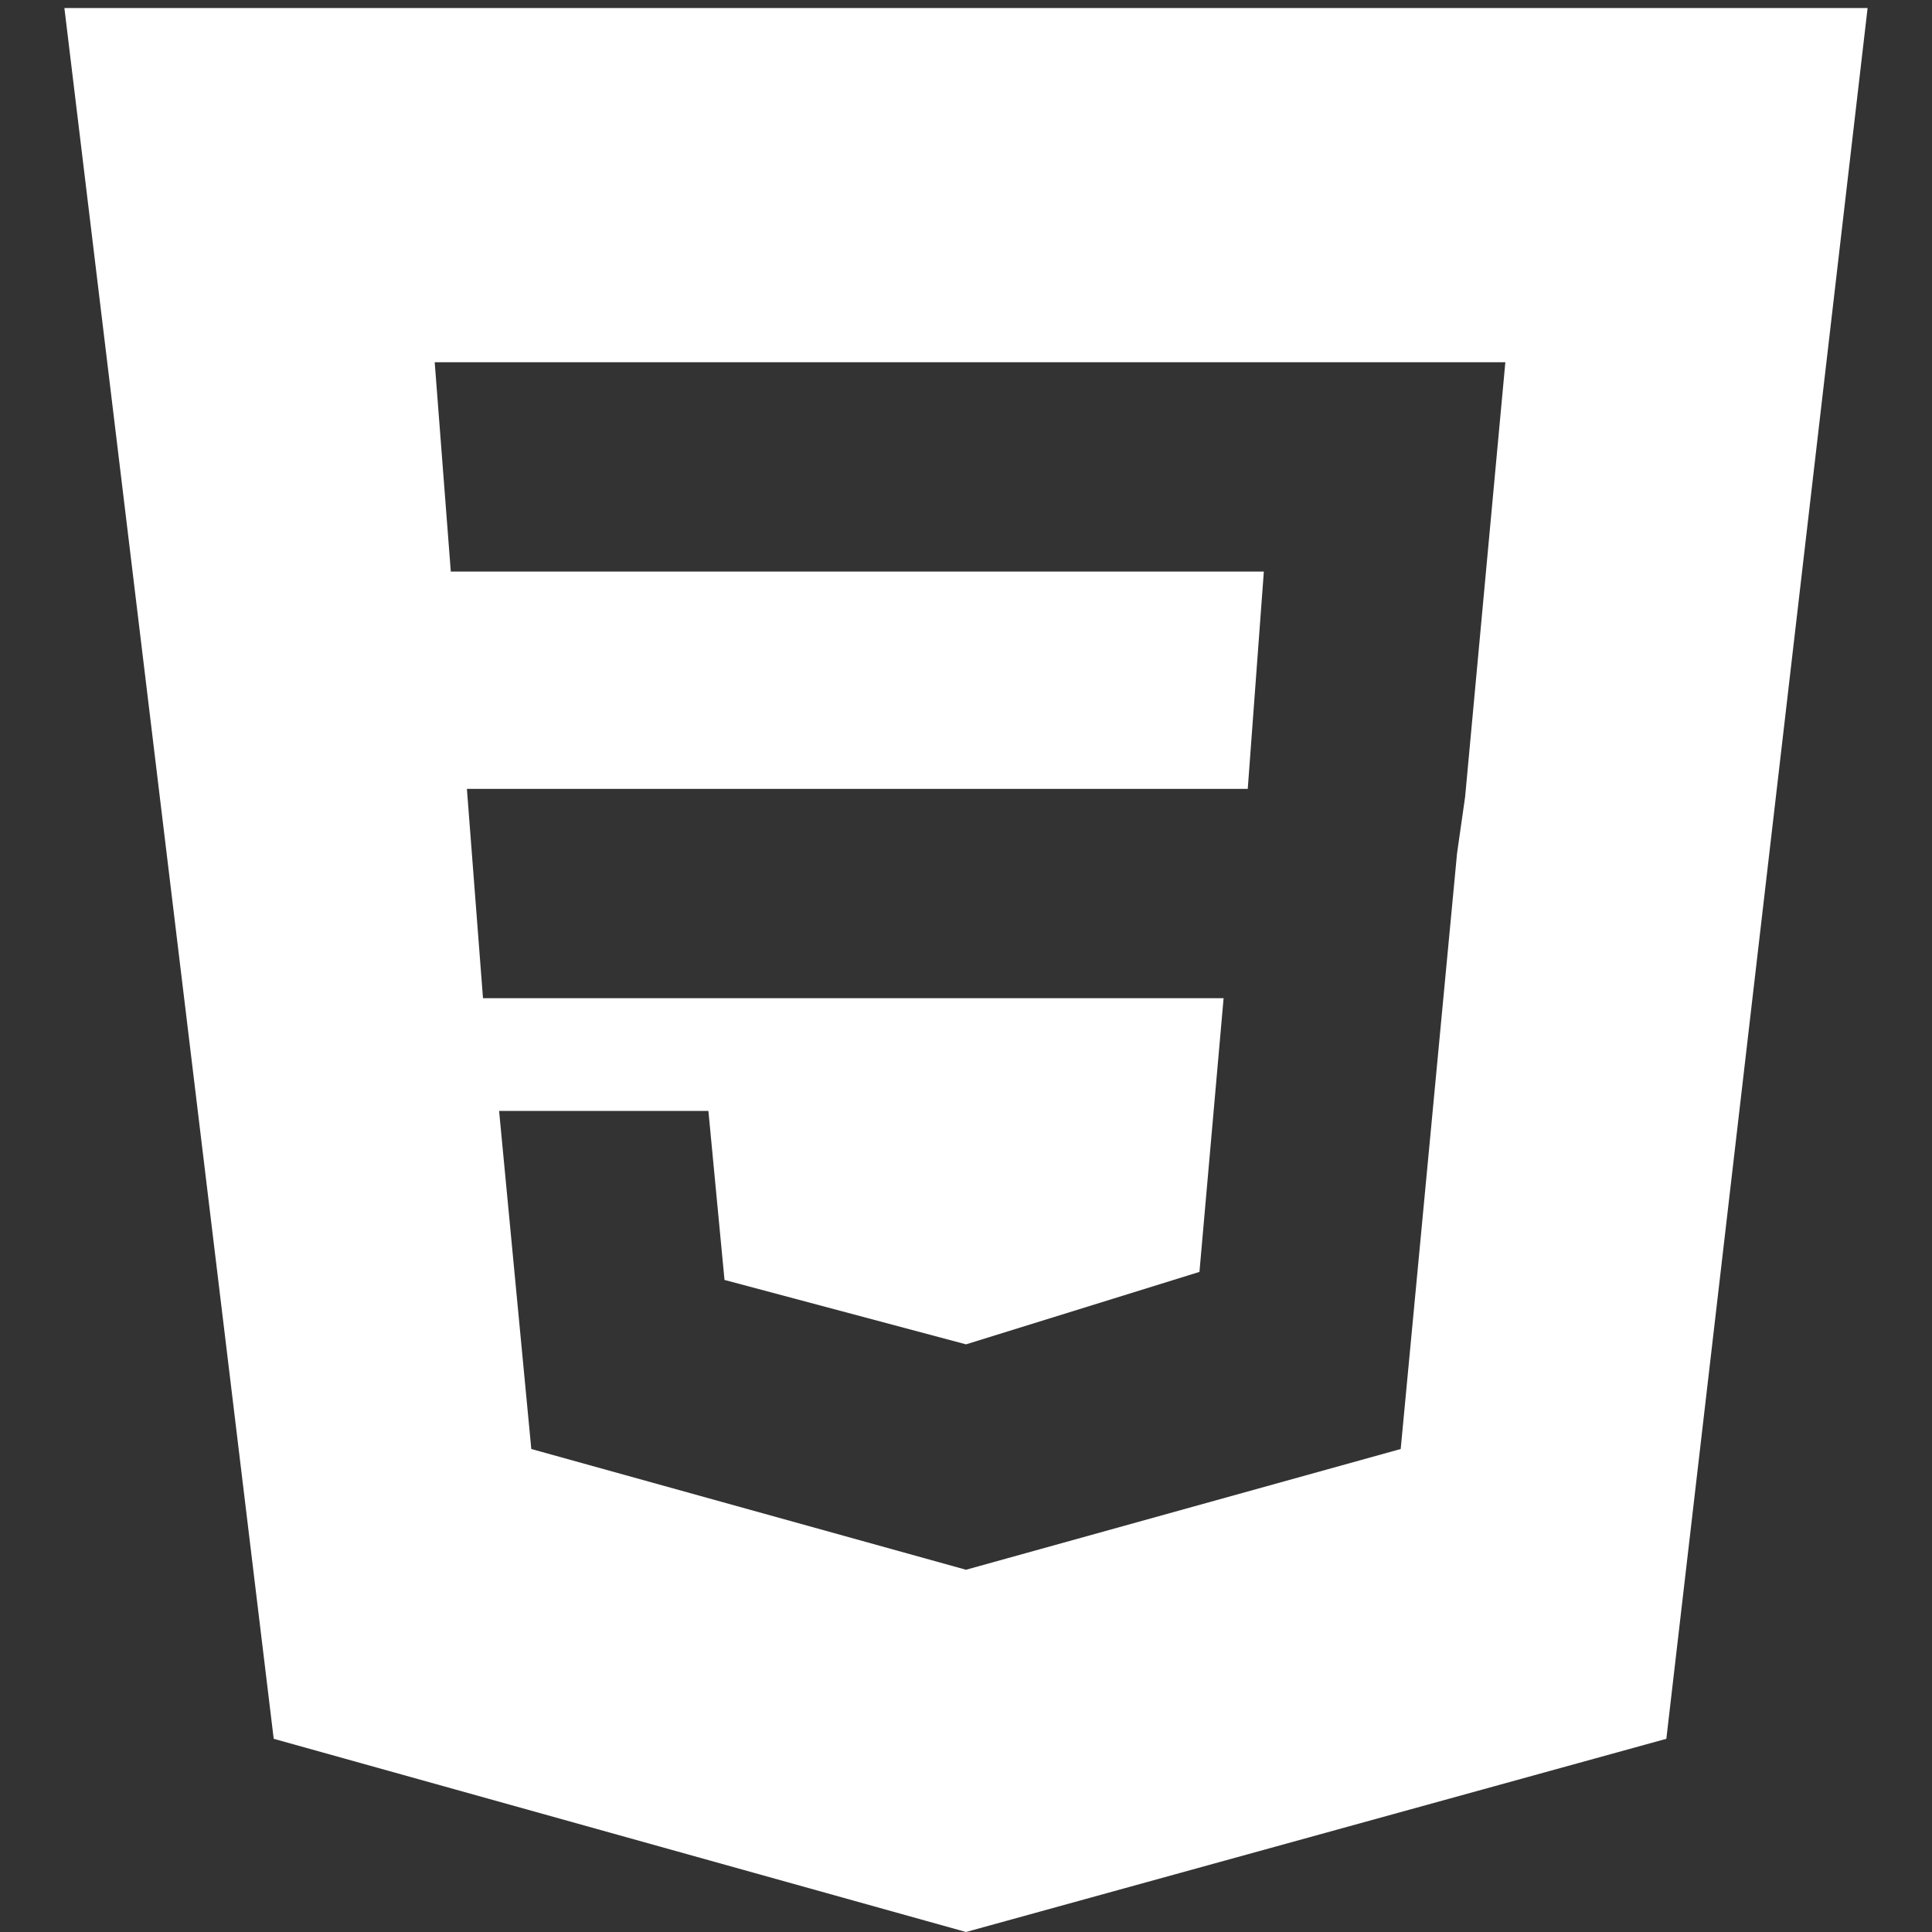 <?xml version="1.0" encoding="utf-8"?>
<!-- Generator: Adobe Illustrator 24.0.1, SVG Export Plug-In . SVG Version: 6.00 Build 0)  -->
<svg version="1.1" id="Layer_1" xmlns="http://www.w3.org/2000/svg" xmlns:xlink="http://www.w3.org/1999/xlink" x="0px" y="0px"
	 viewBox="0 0 24 24" style="enable-background:new 0 0 24 24;" xml:space="preserve">
<rect x="0" y="0" width="24" height="24" fill="#333333" stroke="none"/>
<style type="text/css">
	.st0{fill-rule:evenodd;clip-rule:evenodd;fill:#FFFFFF;}
</style>
<path class="st0" d="M12,24l-8.6-2.4L0.8,0.1h22.4l-2.5,21.5L12,24z M5.8,9.8l0.2,2.6h9.2l-0.3,3.4L12,16.7l0,0L9,15.9l-0.2-2.1H6.2
	l0.4,4.2l5.4,1.5l5.4-1.5l0.7-7.4l0.1-0.7l0.5-5.4H5.4l0.2,2.6h10.1l-0.2,2.7H5.8z"/>
</svg>
